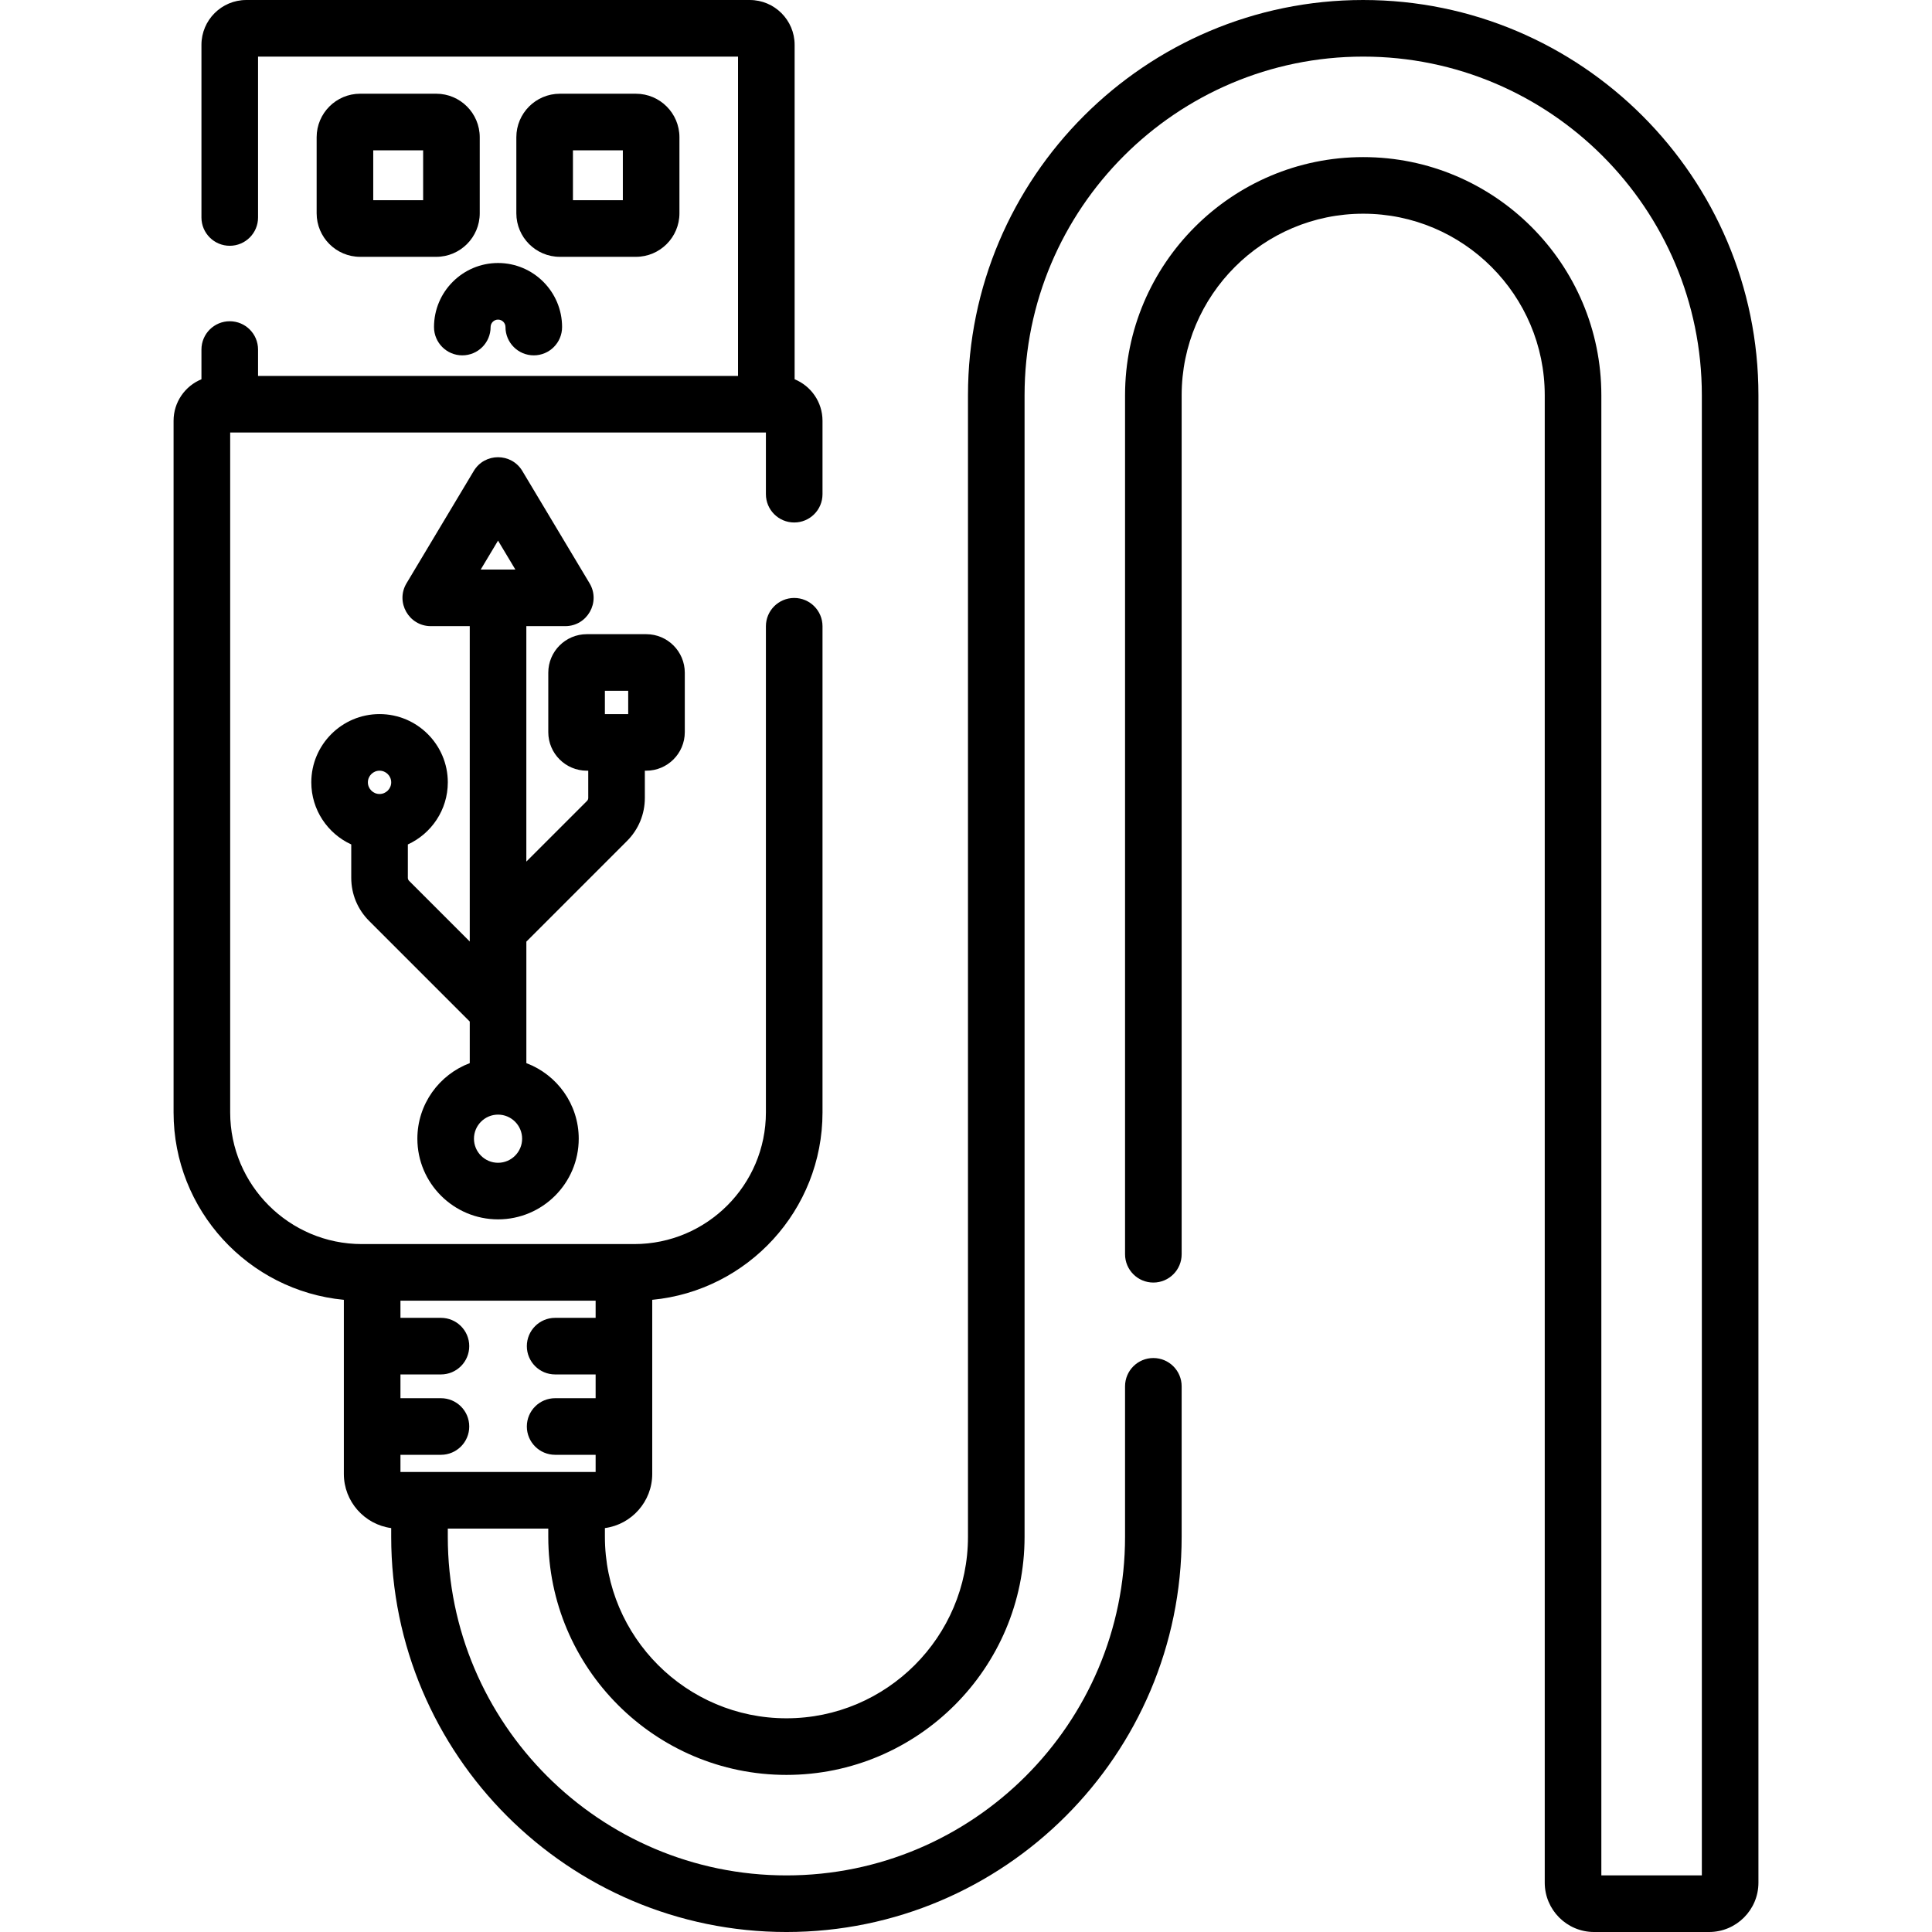 <svg height="512pt" viewBox="-46 0 512 512" width="512pt" xmlns="http://www.w3.org/2000/svg"><path d="m120.16 222.871c3.051-3.047 4.73-7.102 4.73-11.414v-7.215h.379c5.629 0 10.207-4.582 10.207-10.211v-15.758c0-5.629-4.578-10.207-10.207-10.207h-15.762c-5.629 0-10.207 4.578-10.207 10.207v15.758c0 5.629 4.578 10.211 10.207 10.211h.383v7.215c0 .305-.121.59-.336.809l-16.07 16.066v-62.398h10.32c5.82 0 9.426-6.359 6.438-11.355l-17.82-29.766c-2.898-4.844-9.953-4.871-12.871 0l-17.82 29.766c-2.988 4.992.617 11.355 6.434 11.355h10.324v83.578l-16.07-16.07c-.215-.215-.336-.504-.336-.809v-8.844c6.242-2.855 10.59-9.16 10.59-16.461 0-9.973-8.113-18.086-18.09-18.086-9.973 0-18.086 8.113-18.086 18.086 0 7.301 4.348 13.605 10.586 16.461v8.844c0 4.312 1.68 8.367 4.73 11.414l26.676 26.676v11.02c-8.102 3.047-13.883 10.871-13.883 20.023 0 11.789 9.594 21.379 21.383 21.379 11.789 0 21.379-9.59 21.379-21.379 0-9.152-5.777-16.977-13.879-20.023v-32.195zm-5.859-39.809h6.18v6.18h-6.18zm-28.316-39.793 4.59 7.664h-9.18zm-31.402 60.973c1.703 0 3.09 1.383 3.09 3.086s-1.387 3.09-3.09 3.09-3.09-1.387-3.09-3.09 1.387-3.086 3.09-3.086zm31.402 103.906c-3.516 0-6.379-2.863-6.379-6.379 0-3.52 2.863-6.383 6.379-6.383 3.52 0 6.383 2.863 6.383 6.383 0 3.516-2.863 6.379-6.383 6.379zm0 0"/><path d="m69.605 24.836h-20.16c-6.359 0-11.531 5.176-11.531 11.531v20.164c0 6.355 5.172 11.531 11.531 11.531h20.16c6.359 0 11.531-5.176 11.531-11.531v-20.164c0-6.355-5.172-11.531-11.531-11.531zm-3.469 28.227h-13.223v-13.227h13.223zm0 0"/><path d="m122.527 68.062c6.359 0 11.531-5.176 11.531-11.531v-20.164c0-6.355-5.172-11.527-11.531-11.527h-20.16c-6.359 0-11.531 5.172-11.531 11.527v20.164c0 6.355 5.172 11.531 11.531 11.531zm-16.691-28.227h13.223v13.227h-13.223zm0 0"/><path d="m315.266 0c-57.754 0-104.742 46.988-104.742 104.742v302.516c0 26.527-21.582 48.109-48.109 48.109-26.527 0-48.109-21.582-48.109-48.109v-2.301c7.07-.953 12.543-7.031 12.543-14.359v-46.133c25.285-2.406 45.125-23.762 45.125-49.664v-128.836c0-4.141-3.355-7.5-7.5-7.5-4.141 0-7.5 3.359-7.5 7.5v128.836c0 19.238-15.652 34.891-34.891 34.891h-72.191c-19.238 0-34.891-15.652-34.891-34.891v-180.176h141.973v16.34c0 4.141 3.359 7.5 7.5 7.5 4.145 0 7.5-3.359 7.5-7.5v-19.457c0-4.965-3.059-9.227-7.387-11v-88.625c0-6.555-5.332-11.883-11.883-11.883h-133.434c-6.551 0-11.883 5.328-11.883 11.883v45.75c0 4.141 3.359 7.5 7.5 7.5 4.145 0 7.5-3.359 7.5-7.5v-42.633h127.199v84.625h-127.199v-6.992c0-4.145-3.355-7.5-7.5-7.5-4.141 0-7.5 3.355-7.5 7.5v7.875c-4.328 1.777-7.387 6.035-7.387 11v183.293c0 25.902 19.844 47.258 45.125 49.664v46.129c0 7.332 5.473 13.41 12.547 14.363v2.301c0 57.754 46.984 104.742 104.742 104.742 57.754 0 104.738-46.988 104.738-104.742v-39.867c0-4.145-3.355-7.5-7.5-7.5-4.141 0-7.5 3.355-7.5 7.5v39.867c0 49.484-40.258 89.742-89.742 89.742-49.48 0-89.738-40.258-89.738-89.742v-2.168h26.629v2.168c0 34.801 28.312 63.109 63.113 63.109 34.797 0 63.109-28.309 63.109-63.109v-302.516c0-49.484 40.258-89.742 89.742-89.742s89.742 40.258 89.742 89.742v392.258h-26.633v-392.258c0-34.801-28.312-63.109-63.109-63.109-34.801 0-63.113 28.309-63.113 63.109v227.648c0 4.141 3.359 7.5 7.5 7.5 4.145 0 7.5-3.359 7.5-7.5v-227.648c0-26.527 21.586-48.109 48.113-48.109s48.109 21.582 48.109 48.109v394.184c0 7.211 5.863 13.074 13.074 13.074h30.484c7.207 0 13.074-5.863 13.074-13.074v-394.184c0-57.754-46.988-104.742-104.742-104.742zm-255.141 390.09v-4.551h10.73c4.141 0 7.5-3.359 7.5-7.5 0-4.145-3.359-7.5-7.5-7.5h-10.73v-6.297h10.73c4.141 0 7.5-3.359 7.5-7.5 0-4.145-3.359-7.5-7.5-7.5h-10.73v-4.551h51.723v4.551h-10.73c-4.145 0-7.5 3.355-7.5 7.5 0 4.141 3.355 7.5 7.5 7.5h10.73v6.297h-10.73c-4.145 0-7.5 3.355-7.5 7.5 0 4.141 3.355 7.5 7.5 7.5h10.73v4.551zm0 0"/><path d="m69.016 86.672c0 4.141 3.355 7.5 7.5 7.5 4.141 0 7.5-3.359 7.5-7.5 0-1.086.883-1.973 1.973-1.973 1.086 0 1.969.883 1.969 1.973 0 4.141 3.359 7.5 7.5 7.5 4.145 0 7.5-3.359 7.5-7.5 0-9.359-7.613-16.973-16.969-16.973-9.359 0-16.973 7.613-16.973 16.973zm0 0"/></svg>